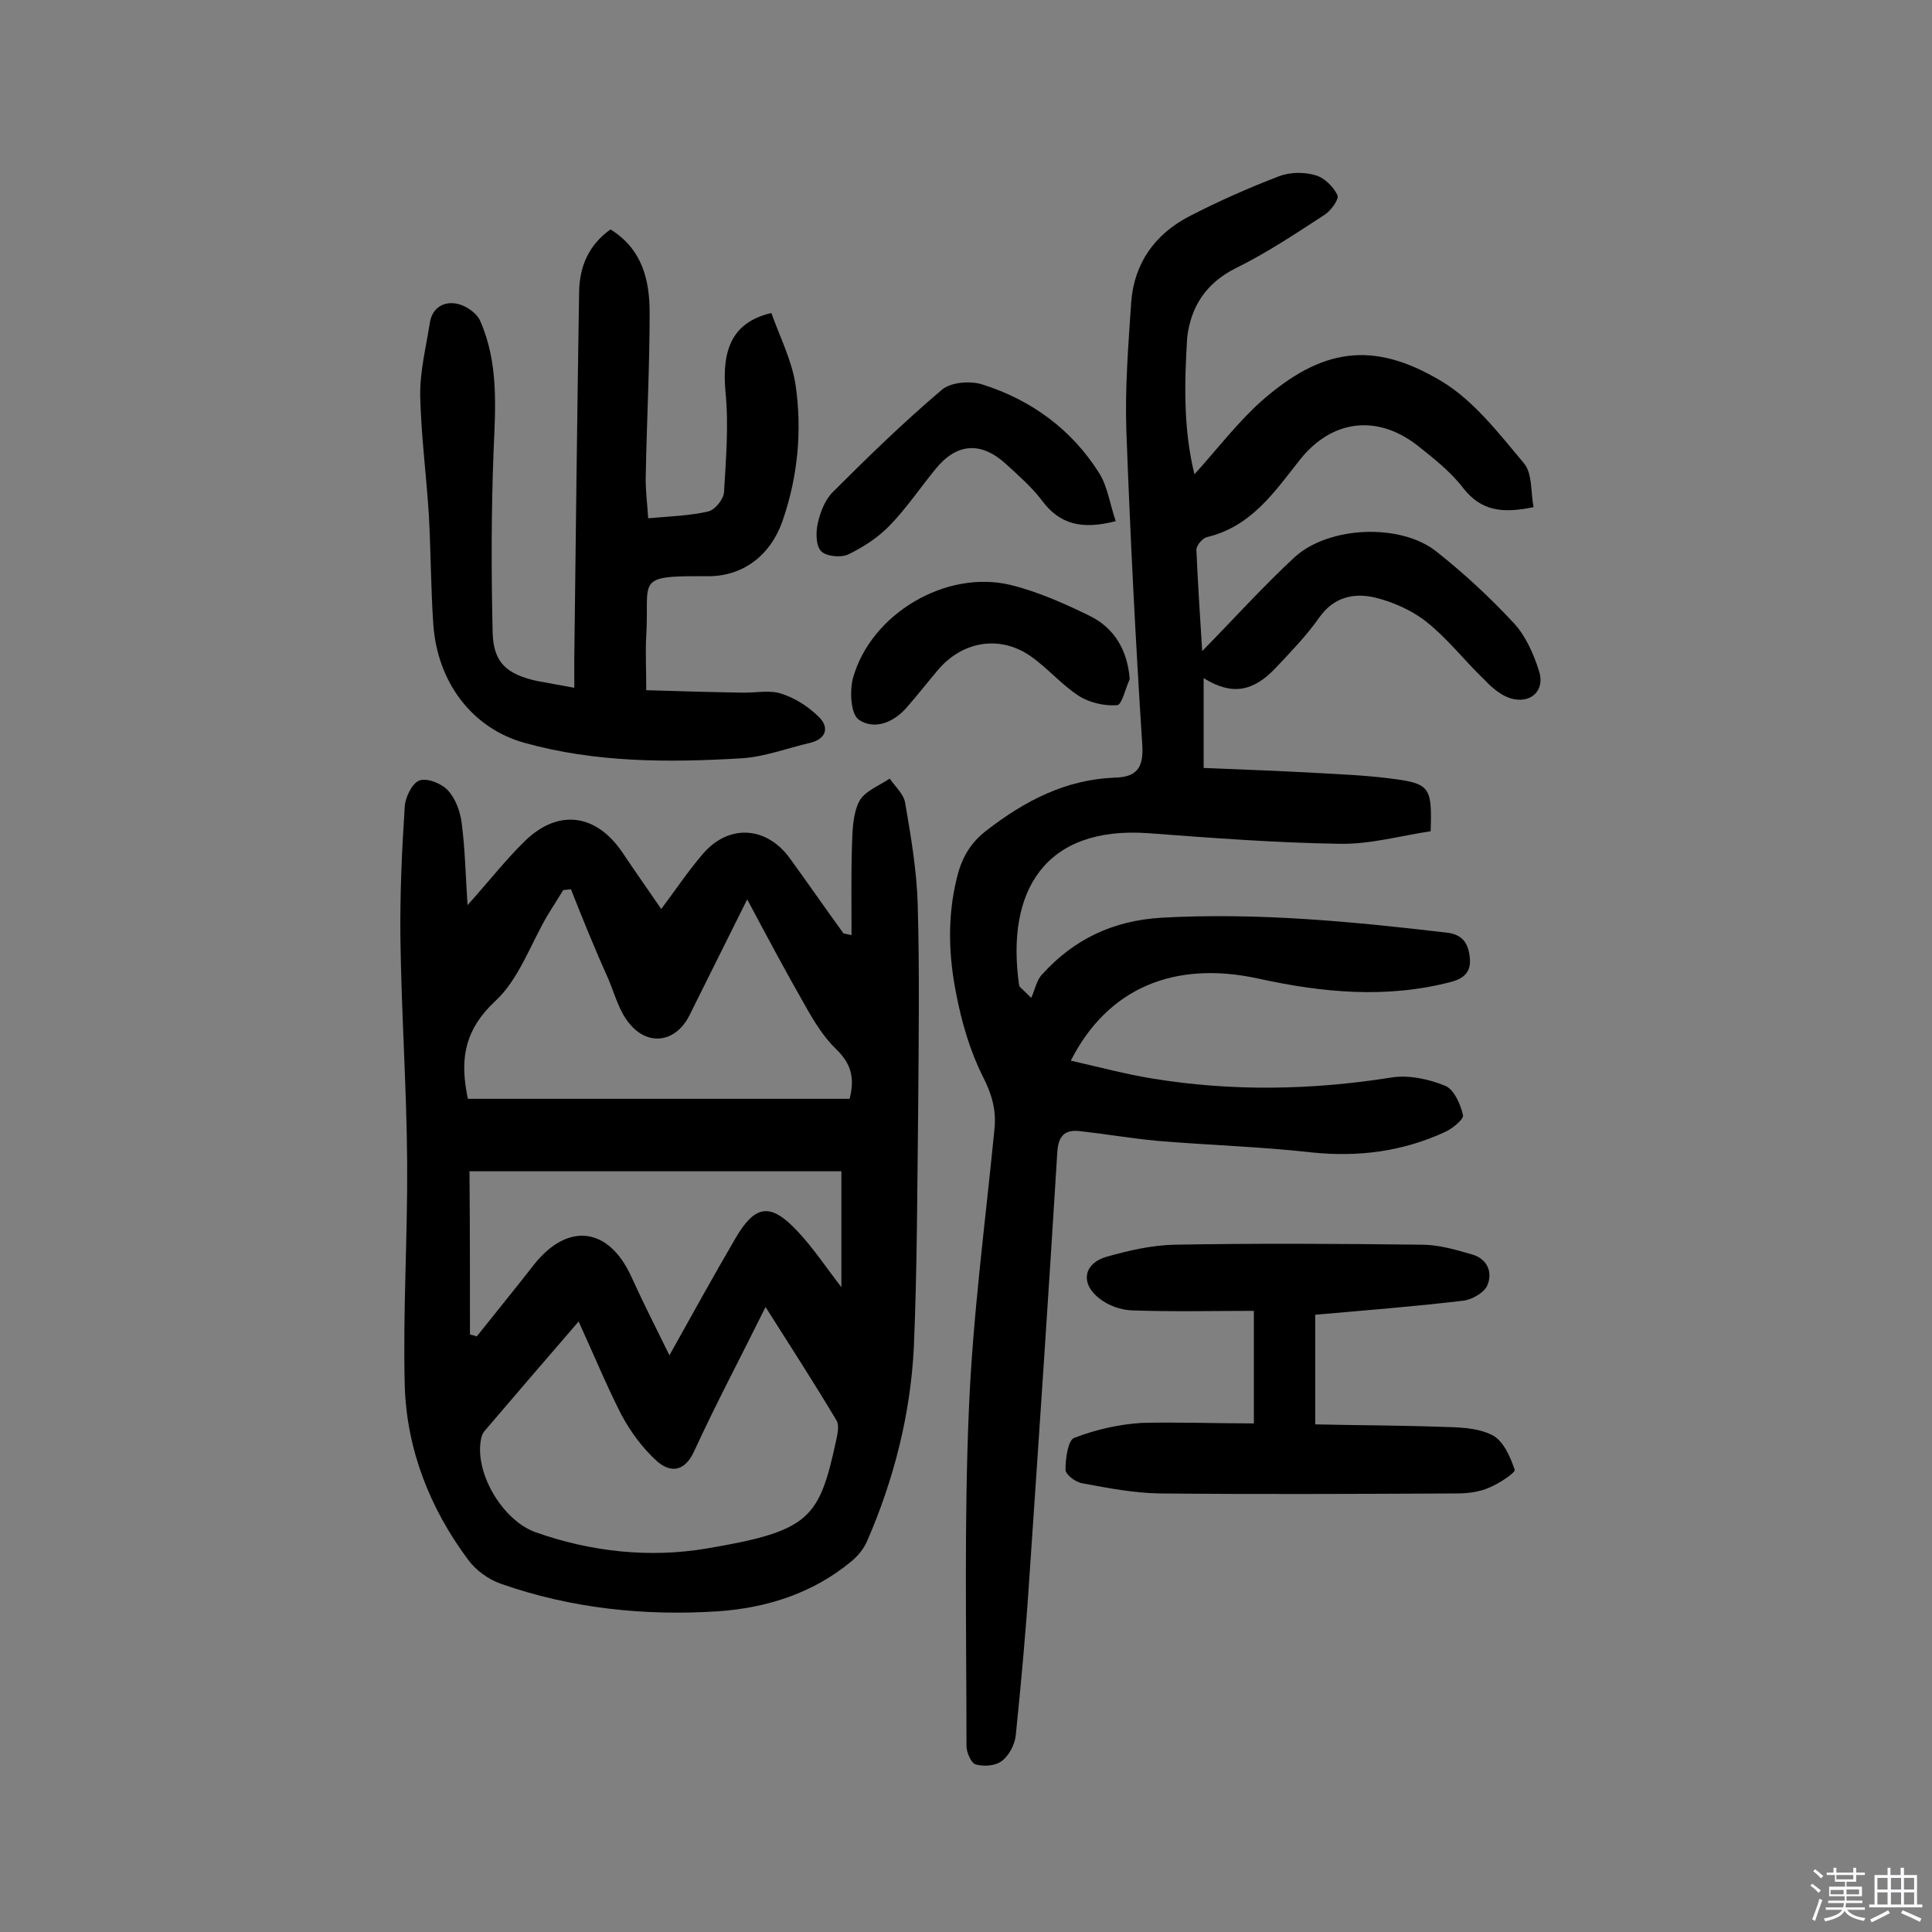 <svg enable-background="new 0 0 400 400" viewBox="0 0 400 400" xmlns="http://www.w3.org/2000/svg"><rect x="0" y="0" width="400" height="400" fill="#808080" stroke="none"/><path d="m374.8 390.4.4-.4c.7.5 1.3 1 1.8 1.4l-.5.5c-.5-.6-1.1-1.1-1.7-1.5zm1 7.3-.6-.3c.5-1.4 1.1-2.8 1.5-4.3.2.1.4.2.6.3-.5 1.3-1 2.8-1.5 4.3zm-.4-10.3.4-.4c.4.3 1 .8 1.7 1.4l-.5.5c-.4-.5-1-1-1.6-1.5zm2.5.3h1.7v-1h.6v1h3.5v-1h.6v1h1.8v.5h-1.8v1.4h-2v1h3.2v2h-3.2v.9h3.3v.5h-3.4c0 .3-.1.6-.1.9h4v.5h-3.7c.7.9 1.9 1.5 3.8 1.7-.1.2-.2.4-.3.6-2.1-.4-3.5-1.1-4-2.1-.4 1-1.8 1.7-4 2.2-.1-.2-.2-.4-.3-.6 2.1-.4 3.4-1 3.8-1.8h-3.4v-.5h3.6c.1-.3.1-.6.2-.9h-3.3v-.5h3.4c0-.3 0-.6 0-.9h-3.2v-2h3.3v-1h-2.1v-1.4h-1.7v-.5zm1.1 3.5v1h2.7c0-.3 0-.4 0-.4 0-.1 0-.2 0-.2 0-.1 0-.2 0-.3h-2.7zm1.2-3v.9h3.5v-.9zm4.7 3h-2.6v.6.4h2.6z" fill="#fbfafc"/><path d="m393.6 386.7h.6v1.5h2.7v6.1h1.1v.6h-11v-.6h1.1v-6.1h2.7v-1.5h.6v1.5h2.1v-1.5zm-2.7 8.8.4.6c-1.2.6-2.5 1.3-3.8 1.9-.1-.2-.2-.4-.3-.6 1.2-.6 2.5-1.2 3.7-1.9zm-2.2-6.7v2.4h2.1v-2.4zm0 3v2.5h2.1v-2.5zm2.8-3v2.4h2.1v-2.4zm0 3v2.5h2.1v-2.5zm6 6.1c-1.4-.7-2.7-1.3-3.9-1.8l.3-.6c1.5.6 2.7 1.2 3.9 1.7zm-1.2-9.1h-2.1v2.4h2.1zm-2.1 3v2.5h2.1v-2.5z" fill="#fbfafc"/><g fill="#010000"><path d="m96.8 187.4c4.4-4.9 7.9-9.4 11.9-13.3 6.9-6.7 14.7-5.6 20.1 2.3 2.6 3.9 5.3 7.7 8.1 11.8 3-4 5.6-7.9 8.7-11.5 5.4-6.2 13.2-5.6 18 1.1 3.7 5.1 7.3 10.3 11 15.4.1.1.3.1 1.7.4 0-6.4-.1-12.6.1-18.8.1-3 .2-6.4 1.5-8.9 1.1-2.1 4.1-3.2 6.3-4.7 1.1 1.6 2.9 3.2 3.2 5 1.2 7 2.4 14 2.6 21 .4 14.1.2 28.2.1 42.2-.2 16.5-.2 33.1-.9 49.6-.7 13.8-4.1 27.2-9.6 39.9-.7 1.7-2 3.3-3.5 4.5-7.9 6.5-17.4 9.5-27.4 10.2-15.3 1-30.5-.6-45-5.7-2.6-.9-5.2-2.8-6.8-5-7.9-10.6-12.7-22.8-13.1-36-.4-15.3.6-30.7.5-46.1-.1-15.5-1.2-31.1-1.4-46.6-.1-9.1.3-18.1.9-27.2.1-1.9 1.5-4.8 3-5.4 1.6-.6 4.6.6 5.9 2 1.6 1.7 2.6 4.4 2.9 6.9.7 5.4.8 10.9 1.2 16.9zm23 86.2c-6.9 8-13.2 15.3-19.5 22.7-.5.6-.7 1.4-.8 2.2-1 6.9 4.7 16.3 11.3 18.7 11.5 4.1 23.7 5.4 35.5 3.4 21.4-3.6 23.3-6.2 26.8-22.3.3-1.4.7-3.2.1-4.2-4.6-7.7-9.5-15.3-14.7-23.5-5.2 10.5-10.3 20.1-14.8 29.9-2 4.3-4.9 4.4-7.6 2.1-3-2.7-5.6-6.2-7.5-9.8-3.1-6.1-5.7-12.4-8.8-19.2zm-1.6-89.5c-.5.1-1.1.1-1.6.2-1.1 1.8-2.2 3.5-3.3 5.3-3.5 6-5.9 13.2-10.8 17.7-6.1 5.7-7.2 11.5-5.9 18.8.1.6.2 1.2.3 1.4h79c1.2-4.6.1-7.5-2.8-10.3-2.6-2.5-4.6-5.8-6.4-9-4-7-7.8-14.1-12-22-4.3 8.6-8.1 16.3-12 24.1-2.8 5.5-8.5 6.4-12.4 1.6-2.1-2.5-3-6-4.3-9.1-2.8-6.2-5.3-12.4-7.8-18.7zm-20.9 92.2c.5.1.9.2 1.4.4 3.9-4.9 7.9-9.8 11.8-14.8 7-8.9 15.5-7.9 20.2 2.4 2.4 5.3 5 10.4 7.9 16.3 4.8-8.6 9.1-16.4 13.6-24.1 4.1-7.1 7.3-7.6 12.9-1.6 3.3 3.5 6 7.6 9.1 11.6 0-8.2 0-16.1 0-24-26 0-51.7 0-77 0 .1 11.5.1 22.6.1 33.8z"/><path d="m247.3 98.2c4.7-5.2 8.8-10.6 13.8-15.1 12.5-11 23.1-12.7 37.3-4.2 6.7 4 11.9 10.8 17.1 17 1.8 2.1 1.4 6 2 9.1-6.3 1.3-10.8.9-14.6-4-2.6-3.4-6.2-6.2-9.6-8.9-8.4-6.4-17.6-5.1-24.1 3-5.3 6.7-10.1 13.9-19.3 16.1-.9.2-2.2 1.7-2.2 2.6.3 7.2.8 14.4 1.2 21 6.4-6.5 12.5-13.3 19.2-19.5 7.1-6.4 21.9-7 29.3-1.1 5.7 4.5 11.1 9.5 16.1 14.9 2.4 2.6 4 6.3 5.1 9.7 1.4 4.1-1.6 7-5.8 5.8-2-.6-3.9-2.2-5.4-3.8-4.1-3.9-7.6-8.5-12-12-3-2.4-7-4.2-10.8-5.1-4.3-1-8.5-.1-11.5 4.2-2.6 3.7-5.8 7-8.9 10.3-4.8 5.1-9.2 5.8-15 2.2v18.6c7.7.3 15.3.6 22.8 1 5.3.3 10.7.5 16 1.2 8.1 1 8.5 1.8 8.2 10.9-6.1.9-12.4 2.7-18.7 2.6-13.3-.2-26.5-1.2-39.8-2.2-21.4-1.5-29.5 12-26.7 31.5 0 .3.4.5 2.5 2.6.8-1.7 1.1-3.7 2.3-4.9 6.6-7.3 14.7-11.1 24.7-11.7 19.9-1.1 39.5.8 59.1 3.1 3.3.4 4.4 2.3 4.7 5.1s-.9 4.3-3.9 5.1c-13.4 3.5-26.7 2.2-39.9-.7-17.4-3.8-31.2 2-38.8 17 5.8 1.3 11.3 2.8 16.9 3.7 16.5 2.7 32.9 2.4 49.4-.2 3.6-.6 7.8.3 11.2 1.7 1.8.7 3.2 3.8 3.7 6.1.2.8-2.2 2.8-3.8 3.5-8.7 4-17.8 5.2-27.5 4.2-10.6-1.2-21.3-1.5-32-2.4-5.3-.5-10.6-1.4-15.9-2-3.2-.4-4.6.9-4.8 4.4-1.8 29.4-3.8 58.9-5.8 88.3-.7 10.8-1.7 21.6-2.8 32.4-.2 1.9-1.4 4.2-2.9 5.3-1.3 1-3.7 1.2-5.4.7-.9-.2-1.9-2.5-1.9-3.8 0-23.2-.5-46.5.5-69.7.8-19.4 3.4-38.7 5.3-58.1.4-4-.6-7.3-2.5-11-2.6-5.2-4.3-11.1-5.4-16.8-1.6-7.9-1.9-16 .1-24.1 1-4.2 2.8-7.3 6.2-9.9 7.9-6.1 16.3-10.5 26.5-10.9 4.4-.1 6-1.9 5.7-6.7-1.4-21.7-2.5-43.4-3.3-65.1-.3-8.8.4-17.7 1-26.6.6-8.1 4.9-14.1 12-17.8 6-3.1 12.3-5.9 18.6-8.3 2.3-.9 5.3-.9 7.6-.2 1.8.5 3.7 2.4 4.5 4.1.4.8-1.3 3.2-2.7 4.1-6 3.9-12 7.9-18.3 11-6.2 3.1-9.3 7.9-10.1 14.3-.6 9.6-.8 19.1 1.5 28.4z"/><path d="m118.9 142.4c0-2.2 0-4.1 0-6 .3-25.3.6-50.6 1-76 .1-5.3 2-9.7 6.5-12.9 6.6 4.1 8.1 10.5 8.1 17.3 0 11.2-.6 22.4-.8 33.5-.1 2.9.3 5.8.5 9 4.4-.4 8.5-.5 12.4-1.4 1.4-.3 3.2-2.5 3.3-4 .4-6.9 1-13.9.3-20.8-.8-8.9 1.5-14.4 9.5-16.3 1.7 4.8 4.2 9.7 5 14.8 1.4 9.5.5 19.1-2.7 28.3-2.5 7.1-8.2 11.5-15.6 11.4-15.2-.1-11.9.6-12.6 12.3-.2 3.4 0 6.8 0 11.3 6.6.2 13.2.4 19.7.5 2.8.1 5.7-.6 8.2.2 2.9.9 5.7 2.7 7.9 4.9 2.1 2.1 1.5 4.5-1.9 5.3-4.7 1.1-9.4 2.9-14.2 3.2-15.1.9-30.2.9-44.9-3.2-10.8-3-18.1-12.5-18.9-24.7-.5-7.4-.5-14.9-.9-22.3-.5-8.2-1.6-16.5-1.8-24.7-.1-5.1 1.2-10.2 2-15.3.5-3.1 2.9-4.5 5.7-3.9 1.8.4 4 1.9 4.7 3.5 3.8 8.6 3.2 17.6 2.8 26.8-.5 12.6-.5 25.3-.2 37.9.2 6.2 3 8.5 9.2 9.9 2.4.4 4.8.9 7.7 1.4z"/><path d="m259.6 294.7c0-7.8 0-14.9 0-23.3-8.6 0-16.9.2-25.3-.1-2.3-.1-4.8-1-6.6-2.4-4.1-3.1-3.4-7.3 1.4-8.7 4.6-1.3 9.4-2.4 14.1-2.5 17-.3 34.1-.2 51.1 0 3.5 0 7 1 10.4 2 3.3.9 4.4 3.8 3.2 6.5-.7 1.5-3.2 2.9-5 3.1-10.1 1.2-20.3 2-30.6 2.9v22.7c8.6.2 17.2.2 25.7.5 3.7.1 7.7.1 10.9 1.7 2.3 1.1 3.8 4.5 4.7 7.2.2.6-3.3 2.9-5.3 3.7-2 .9-4.4 1.2-6.6 1.2-20.6.1-41.1.2-61.7 0-5.3-.1-10.6-1.1-15.9-2.1-1.4-.2-3.5-1.8-3.5-2.8 0-2.3.5-6.1 1.8-6.6 4.4-1.7 9.2-2.8 13.9-3.1 7.5-.2 15.1.1 23.3.1z"/><path d="m231 107.9c-7 1.8-11.6.7-15.3-4.3-2.1-2.8-4.9-5.2-7.5-7.6-5.2-4.7-10.2-4.2-14.5 1.1-3.2 3.9-6 8.1-9.5 11.7-2.4 2.5-5.5 4.5-8.6 6-1.5.7-4.6.4-5.6-.7-1.1-1.1-1.1-3.9-.7-5.7.5-2.3 1.5-4.9 3.1-6.5 7.3-7.3 14.7-14.5 22.6-21.2 1.9-1.6 5.9-1.9 8.4-1.1 10.1 3.2 18.5 9.3 24.2 18.4 1.7 2.7 2.2 6.4 3.4 9.9z"/><path d="m233.9 140.6c-.9 1.9-1.6 5.3-2.6 5.4-2.6.2-5.7-.5-7.9-1.9-3.6-2.3-6.5-5.8-10.1-8.3-6.4-4.4-14.1-3-19.1 2.9-2.2 2.6-4.3 5.3-6.5 7.8-2.7 3.1-6.7 4.7-9.9 2.5-1.7-1.2-1.9-6-1.2-8.6 3.7-13.3 19.2-22.5 32.6-19.3 5.7 1.4 11.3 3.9 16.6 6.5 4.9 2.5 7.6 6.9 8.1 13z"/></g></svg>
